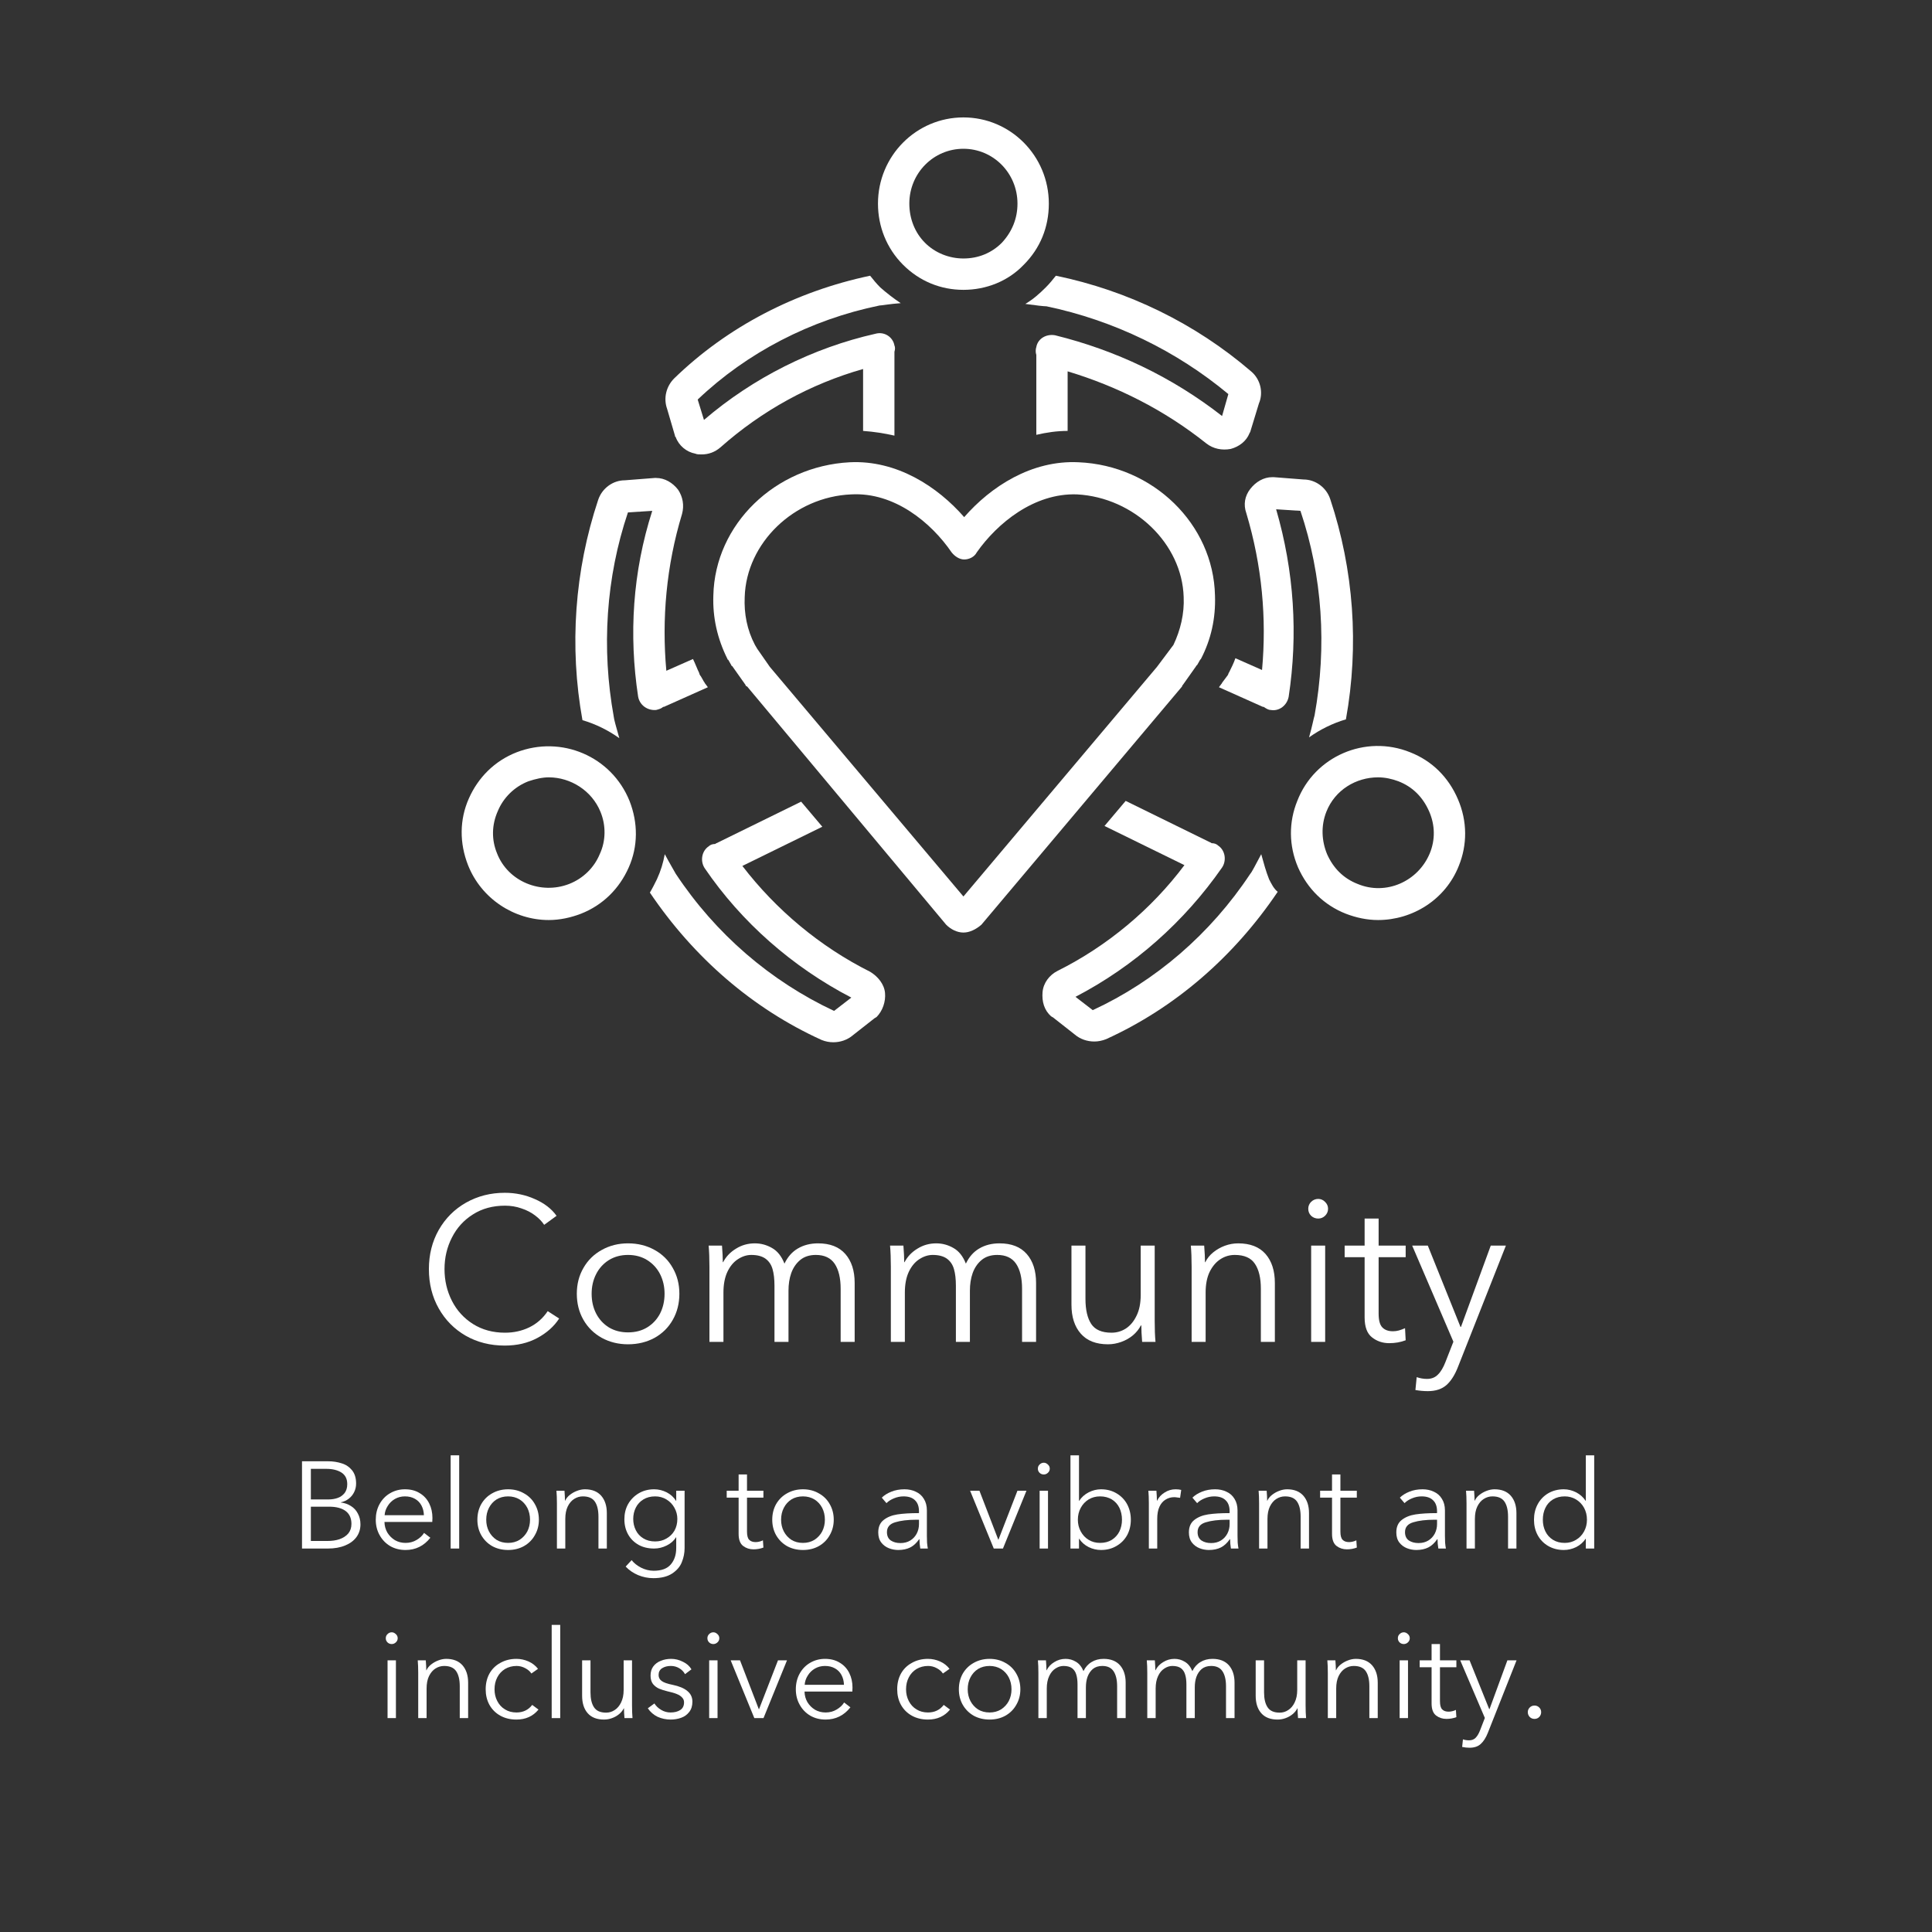 <svg xmlns="http://www.w3.org/2000/svg" xmlns:xlink="http://www.w3.org/1999/xlink" width="250" zoomAndPan="magnify" viewBox="0 0 187.5 187.5" height="250" preserveAspectRatio="xMidYMid meet" version="1.2"><rect x="0" y="0" width="187.5" height="187.5" fill="#333333" stroke="none"/><defs><clipPath id="0f03f89586"><path d="M 85 11.395 L 102 11.395 L 102 29 L 85 29 Z M 85 11.395 "/></clipPath><clipPath id="33150526f3"><path d="M 63 77 L 86 77 L 86 101.152 L 63 101.152 Z M 63 77 "/></clipPath><clipPath id="c8e2bd8e5a"><path d="M 44.449 72 L 62 72 L 62 90 L 44.449 90 Z M 44.449 72 "/></clipPath><clipPath id="dd1e5b1a6b"><path d="M 101 77 L 124 77 L 124 101.152 L 101 101.152 Z M 101 77 "/></clipPath><clipPath id="0ce8c9e25b"><path d="M 125 72 L 142.441 72 L 142.441 90 L 125 90 Z M 125 72 "/></clipPath></defs><g id="a403efd754"><path style=" stroke:none;fill-rule:nonzero;fill:#ffffff;fill-opacity:1;" d="M 119.438 43.57 C 120.273 43.344 120.957 42.809 121.262 42.051 C 121.262 41.973 121.34 41.973 121.34 41.898 L 122.176 39.16 C 122.633 38.094 122.328 36.801 121.414 36.039 C 116.016 31.398 109.473 28.203 102.473 26.758 C 102.168 27.141 101.867 27.52 101.484 27.898 C 100.875 28.508 100.27 29.043 99.508 29.496 C 100.574 29.648 101.332 29.727 101.562 29.727 C 108.102 31.094 114.188 34.062 119.211 38.246 L 118.602 40.375 C 113.73 36.57 108.254 33.984 102.398 32.539 C 101.562 32.387 100.723 32.844 100.574 33.68 C 100.496 33.91 100.496 34.215 100.574 34.441 L 100.574 42.199 C 101.562 41.973 102.551 41.82 103.613 41.82 L 103.613 36.039 C 108.406 37.484 112.973 39.766 117.078 43.039 C 117.766 43.57 118.602 43.723 119.438 43.57 Z M 119.438 43.57 "/><path style=" stroke:none;fill-rule:nonzero;fill:#ffffff;fill-opacity:1;" d="M 65.43 36.723 C 64.668 37.484 64.363 38.625 64.746 39.691 L 65.504 42.277 C 65.504 42.352 65.504 42.352 65.582 42.43 C 65.887 43.266 66.645 43.875 67.484 44.027 C 67.637 44.102 67.863 44.102 68.09 44.102 C 68.777 44.102 69.383 43.875 69.918 43.418 C 73.949 39.844 78.664 37.258 83.762 35.812 L 83.762 41.82 C 84.828 41.898 85.816 42.051 86.805 42.277 L 86.805 34.441 C 86.805 34.367 86.805 34.215 86.805 34.137 C 86.879 33.91 86.879 33.68 86.805 33.527 C 86.652 32.691 85.816 32.16 84.977 32.387 C 78.895 33.758 73.113 36.648 68.32 40.754 L 67.711 38.777 C 72.504 34.215 78.664 31.02 85.359 29.648 C 85.586 29.648 86.348 29.496 87.414 29.422 C 86.727 28.965 86.043 28.434 85.434 27.898 C 85.055 27.52 84.75 27.141 84.445 26.758 C 77.219 28.281 70.602 31.703 65.43 36.723 Z M 65.43 36.723 "/><g clip-rule="nonzero" clip-path="url(#0f03f89586)"><path style=" stroke:none;fill-rule:nonzero;fill:#ffffff;fill-opacity:1;" d="M 93.5 11.395 C 88.934 11.395 85.207 15.121 85.207 19.762 C 85.207 21.969 86.043 24.098 87.641 25.695 C 89.238 27.293 91.293 28.129 93.5 28.129 C 95.703 28.129 97.832 27.293 99.355 25.695 C 100.953 24.098 101.789 22.043 101.789 19.762 C 101.789 15.121 98.062 11.395 93.5 11.395 Z M 97.227 23.562 C 96.238 24.555 94.945 25.086 93.5 25.086 C 92.129 25.086 90.758 24.555 89.77 23.562 C 88.781 22.574 88.25 21.207 88.25 19.762 C 88.25 16.793 90.609 14.438 93.5 14.438 C 96.387 14.438 98.746 16.793 98.746 19.762 C 98.746 21.207 98.215 22.5 97.227 23.562 Z M 97.227 23.562 "/></g><path style=" stroke:none;fill-rule:nonzero;fill:#ffffff;fill-opacity:1;" d="M 61.93 67.609 C 62.082 68.445 62.844 68.977 63.68 68.902 C 63.984 68.824 64.211 68.75 64.363 68.598 C 64.363 68.598 64.441 68.598 64.441 68.598 L 68.699 66.695 L 68.473 66.391 C 68.395 66.316 68.395 66.238 68.32 66.164 L 68.016 65.629 C 67.938 65.555 67.863 65.402 67.863 65.324 C 67.637 64.871 67.484 64.414 67.254 63.957 L 64.668 65.098 C 64.211 60.078 64.668 54.906 66.191 49.883 C 66.418 49.047 66.266 48.211 65.809 47.527 C 65.277 46.84 64.516 46.387 63.68 46.387 C 63.602 46.387 63.602 46.387 63.527 46.387 L 60.637 46.613 C 59.496 46.613 58.43 47.375 58.051 48.516 C 55.77 55.359 55.234 62.738 56.527 69.891 C 57.82 70.27 59.039 70.879 60.105 71.641 C 59.801 70.574 59.57 69.738 59.57 69.586 C 58.355 62.891 58.812 56.047 60.941 49.73 L 63.301 49.578 C 61.398 55.512 61.016 61.598 61.93 67.609 Z M 61.93 67.609 "/><g clip-rule="nonzero" clip-path="url(#33150526f3)"><path style=" stroke:none;fill-rule:nonzero;fill:#ffffff;fill-opacity:1;" d="M 65.582 84.801 C 65.504 84.648 65.047 83.887 64.516 82.898 C 64.363 83.734 64.137 84.496 63.754 85.332 C 63.527 85.789 63.301 86.246 63.07 86.625 C 67.332 92.938 73.035 97.883 79.73 100.926 C 80.109 101.078 80.492 101.152 80.871 101.152 C 81.555 101.152 82.238 100.926 82.773 100.469 L 84.902 98.797 C 84.977 98.797 84.977 98.719 85.055 98.719 C 85.664 98.109 85.969 97.199 85.891 96.363 C 85.816 95.523 85.207 94.766 84.445 94.309 C 79.578 91.875 75.316 88.297 72.047 84.039 L 79.805 80.234 L 77.75 77.801 L 69.535 81.832 C 69.461 81.832 69.461 81.91 69.383 81.91 C 69.156 81.91 68.93 81.984 68.777 82.137 C 68.09 82.594 67.938 83.582 68.395 84.266 C 71.973 89.516 76.914 93.852 82.621 96.816 L 80.945 98.109 C 74.785 95.219 69.461 90.656 65.582 84.801 Z M 65.582 84.801 "/></g><g clip-rule="nonzero" clip-path="url(#c8e2bd8e5a)"><path style=" stroke:none;fill-rule:nonzero;fill:#ffffff;fill-opacity:1;" d="M 53.258 89.289 C 54.324 89.289 55.387 89.059 56.375 88.68 C 58.508 87.844 60.105 86.246 61.016 84.191 C 61.93 82.137 61.93 79.855 61.094 77.727 C 59.344 73.391 54.477 71.336 50.141 73.008 C 48.008 73.844 46.41 75.441 45.5 77.496 C 44.586 79.551 44.586 81.832 45.422 83.961 C 46.715 87.234 49.91 89.289 53.258 89.289 Z M 48.312 78.715 C 48.848 77.422 49.91 76.355 51.281 75.824 C 51.965 75.594 52.648 75.441 53.258 75.441 C 55.387 75.441 57.441 76.734 58.277 78.789 C 58.812 80.082 58.812 81.605 58.203 82.898 C 57.668 84.191 56.605 85.254 55.234 85.789 C 52.496 86.852 49.301 85.559 48.238 82.82 C 47.703 81.527 47.703 80.082 48.312 78.715 Z M 48.312 78.715 "/></g><path style=" stroke:none;fill-rule:nonzero;fill:#ffffff;fill-opacity:1;" d="M 127.043 71.562 C 128.109 70.801 129.328 70.195 130.621 69.812 C 131.914 62.664 131.379 55.285 129.098 48.438 C 128.719 47.297 127.652 46.535 126.512 46.535 L 123.621 46.309 C 123.547 46.309 123.547 46.309 123.469 46.309 C 122.633 46.309 121.871 46.766 121.34 47.449 C 120.805 48.133 120.656 48.973 120.957 49.809 C 122.48 54.906 122.938 60 122.48 65.023 L 119.895 63.879 C 119.742 64.336 119.512 64.793 119.285 65.25 C 119.211 65.324 119.211 65.477 119.133 65.555 L 118.676 66.164 C 118.602 66.238 118.602 66.316 118.523 66.391 L 118.297 66.695 L 122.555 68.598 C 122.555 68.598 122.633 68.598 122.633 68.598 C 122.859 68.75 123.09 68.902 123.316 68.902 C 124.152 69.055 124.914 68.445 125.066 67.609 C 125.98 61.598 125.598 55.438 123.848 49.426 L 126.207 49.578 C 128.336 55.895 128.793 62.738 127.578 69.434 C 127.5 69.66 127.348 70.5 127.043 71.562 Z M 127.043 71.562 "/><g clip-rule="nonzero" clip-path="url(#dd1e5b1a6b)"><path style=" stroke:none;fill-rule:nonzero;fill:#ffffff;fill-opacity:1;" d="M 123.164 85.332 C 122.859 84.57 122.633 83.734 122.402 82.898 C 121.871 83.887 121.492 84.648 121.34 84.801 C 117.461 90.656 112.137 95.219 106.051 98.035 L 104.375 96.742 C 110.082 93.773 114.949 89.441 118.602 84.191 C 119.059 83.508 118.906 82.516 118.219 82.062 C 118.066 81.91 117.84 81.832 117.613 81.832 C 117.535 81.832 117.535 81.758 117.461 81.758 L 109.246 77.727 L 107.191 80.16 L 114.949 83.961 C 111.754 88.223 107.496 91.797 102.625 94.23 C 101.867 94.613 101.258 95.371 101.18 96.285 C 101.105 97.199 101.332 98.035 102.02 98.645 C 102.094 98.645 102.094 98.719 102.168 98.719 L 104.301 100.395 C 104.832 100.852 105.516 101.078 106.203 101.078 C 106.582 101.078 106.961 101 107.344 100.852 C 114.035 97.809 119.742 92.863 124 86.551 C 123.621 86.246 123.395 85.789 123.164 85.332 Z M 123.164 85.332 "/></g><g clip-rule="nonzero" clip-path="url(#0ce8c9e25b)"><path style=" stroke:none;fill-rule:nonzero;fill:#ffffff;fill-opacity:1;" d="M 136.855 73.008 C 132.52 71.258 127.578 73.391 125.902 77.727 C 125.066 79.777 125.066 82.062 125.98 84.191 C 126.891 86.246 128.488 87.844 130.621 88.68 C 131.609 89.059 132.672 89.289 133.738 89.289 C 137.086 89.289 140.281 87.309 141.574 84.039 C 142.41 81.984 142.41 79.703 141.496 77.574 C 140.586 75.441 138.988 73.844 136.855 73.008 Z M 138.758 82.82 C 137.617 85.559 134.5 86.93 131.762 85.789 C 130.391 85.254 129.402 84.266 128.793 82.898 C 128.262 81.605 128.184 80.16 128.719 78.789 C 129.555 76.66 131.609 75.441 133.738 75.441 C 134.422 75.441 135.109 75.594 135.715 75.824 C 137.086 76.355 138.074 77.344 138.684 78.715 C 139.293 80.082 139.293 81.527 138.758 82.82 Z M 138.758 82.82 "/></g><path style=" stroke:none;fill-rule:nonzero;fill:#ffffff;fill-opacity:1;" d="M 114.797 66.469 L 116.09 64.641 C 116.09 64.641 116.09 64.566 116.168 64.566 L 116.473 64.031 C 116.473 64.031 116.547 63.957 116.547 63.957 C 117.535 62.055 117.992 60 117.914 57.797 C 117.766 50.871 111.906 45.168 104.68 44.863 C 100.117 44.637 96.16 47.223 93.574 50.188 C 90.988 47.223 87.031 44.637 82.469 44.863 C 75.242 45.242 69.383 50.871 69.23 57.797 C 69.156 59.926 69.613 61.98 70.602 63.957 C 70.602 63.957 70.602 64.031 70.676 64.031 L 70.98 64.566 C 70.98 64.566 70.98 64.641 71.059 64.641 L 72.352 66.469 C 72.352 66.543 72.426 66.617 72.504 66.617 L 91.824 89.742 C 92.281 90.199 92.891 90.504 93.5 90.504 C 94.105 90.504 94.715 90.199 95.246 89.742 L 114.723 66.617 C 114.723 66.543 114.723 66.543 114.797 66.469 Z M 112.285 64.719 L 93.5 87.004 L 74.711 64.719 L 73.492 62.969 L 73.266 62.586 C 72.504 61.141 72.199 59.543 72.273 57.945 C 72.426 52.699 77.066 48.211 82.621 47.98 C 86.805 47.754 90.379 50.719 92.355 53.609 C 92.66 53.992 93.117 54.297 93.574 54.297 C 94.031 54.297 94.562 54.066 94.793 53.609 C 96.77 50.797 100.344 47.832 104.527 47.98 C 110.082 48.285 114.723 52.773 114.875 57.945 C 114.949 59.543 114.57 61.141 113.883 62.586 Z M 112.285 64.719 "/><g style="fill:#ffffff;fill-opacity:1;"><g transform="translate(40.515, 130.229)"><path style="stroke:none" d="M 8.469 0.359 C 7.062 0.359 5.801 0.039 4.688 -0.594 C 3.57 -1.238 2.695 -2.125 2.062 -3.25 C 1.426 -4.375 1.109 -5.645 1.109 -7.062 C 1.109 -8.469 1.426 -9.734 2.062 -10.859 C 2.707 -11.992 3.594 -12.879 4.719 -13.516 C 5.844 -14.148 7.094 -14.469 8.469 -14.469 C 9.508 -14.469 10.484 -14.266 11.391 -13.859 C 12.305 -13.461 13.008 -12.922 13.5 -12.234 L 12.297 -11.359 C 12.086 -11.68 11.797 -11.984 11.422 -12.266 C 11.047 -12.555 10.602 -12.785 10.094 -12.953 C 9.594 -13.129 9.062 -13.219 8.5 -13.219 C 7.312 -13.219 6.273 -12.938 5.391 -12.375 C 4.504 -11.82 3.82 -11.07 3.344 -10.125 C 2.863 -9.188 2.625 -8.164 2.625 -7.062 C 2.625 -5.957 2.863 -4.93 3.344 -3.984 C 3.82 -3.047 4.504 -2.297 5.391 -1.734 C 6.285 -1.172 7.32 -0.891 8.5 -0.891 C 9.344 -0.891 10.125 -1.062 10.844 -1.406 C 11.57 -1.758 12.172 -2.285 12.641 -2.984 L 13.75 -2.266 C 13.25 -1.492 12.539 -0.863 11.625 -0.375 C 10.719 0.113 9.664 0.359 8.469 0.359 Z M 8.469 0.359 "/></g></g><g style="fill:#ffffff;fill-opacity:1;"><g transform="translate(54.871, 130.229)"><path style="stroke:none" d="M 6.078 0.234 C 5.141 0.234 4.289 0.023 3.531 -0.391 C 2.77 -0.816 2.176 -1.398 1.75 -2.141 C 1.32 -2.891 1.109 -3.734 1.109 -4.672 C 1.109 -5.598 1.32 -6.43 1.75 -7.172 C 2.176 -7.922 2.77 -8.504 3.531 -8.922 C 4.289 -9.348 5.141 -9.562 6.078 -9.562 C 7.035 -9.562 7.895 -9.348 8.656 -8.922 C 9.414 -8.504 10.004 -7.922 10.422 -7.172 C 10.848 -6.43 11.062 -5.598 11.062 -4.672 C 11.062 -3.734 10.848 -2.891 10.422 -2.141 C 10.004 -1.398 9.414 -0.816 8.656 -0.391 C 7.895 0.023 7.035 0.234 6.078 0.234 Z M 6.078 -0.922 C 6.785 -0.922 7.406 -1.082 7.938 -1.406 C 8.477 -1.738 8.895 -2.188 9.188 -2.75 C 9.477 -3.32 9.625 -3.961 9.625 -4.672 C 9.625 -5.367 9.477 -6.004 9.188 -6.578 C 8.895 -7.148 8.477 -7.602 7.938 -7.938 C 7.406 -8.27 6.785 -8.438 6.078 -8.438 C 5.379 -8.438 4.758 -8.27 4.219 -7.938 C 3.688 -7.602 3.273 -7.148 2.984 -6.578 C 2.691 -6.004 2.547 -5.367 2.547 -4.672 C 2.547 -3.961 2.691 -3.32 2.984 -2.75 C 3.273 -2.188 3.688 -1.738 4.219 -1.406 C 4.758 -1.082 5.379 -0.922 6.078 -0.922 Z M 6.078 -0.922 "/></g></g><g style="fill:#ffffff;fill-opacity:1;"><g transform="translate(67.054, 130.229)"><path style="stroke:none" d="M 12.344 -9.562 C 13.5 -9.562 14.379 -9.219 14.984 -8.531 C 15.586 -7.844 15.891 -6.906 15.891 -5.719 L 15.891 0 L 14.531 0 L 14.531 -5.156 C 14.531 -6.195 14.336 -7.004 13.953 -7.578 C 13.566 -8.148 12.957 -8.438 12.125 -8.438 C 11.5 -8.438 10.988 -8.27 10.594 -7.938 C 10.207 -7.613 9.922 -7.191 9.734 -6.672 C 9.555 -6.16 9.469 -5.594 9.469 -4.969 L 9.469 0 L 8.109 0 L 8.109 -5.438 C 8.109 -6.094 8.047 -6.633 7.922 -7.062 C 7.797 -7.5 7.566 -7.836 7.234 -8.078 C 6.898 -8.316 6.441 -8.438 5.859 -8.438 C 5.41 -8.438 4.973 -8.297 4.547 -8.016 C 4.129 -7.742 3.789 -7.332 3.531 -6.781 C 3.281 -6.238 3.156 -5.57 3.156 -4.781 L 3.156 0 L 1.797 0 L 1.797 -7.281 C 1.797 -8.094 1.77 -8.781 1.719 -9.344 L 3.016 -9.344 C 3.066 -8.688 3.094 -8.148 3.094 -7.734 L 3.125 -7.734 C 3.406 -8.273 3.82 -8.711 4.375 -9.047 C 4.926 -9.391 5.535 -9.562 6.203 -9.562 C 6.797 -9.562 7.352 -9.41 7.875 -9.109 C 8.395 -8.816 8.797 -8.312 9.078 -7.594 C 9.391 -8.25 9.82 -8.738 10.375 -9.062 C 10.938 -9.395 11.594 -9.562 12.344 -9.562 Z M 12.344 -9.562 "/></g></g><g style="fill:#ffffff;fill-opacity:1;"><g transform="translate(84.66, 130.229)"><path style="stroke:none" d="M 12.344 -9.562 C 13.5 -9.562 14.379 -9.219 14.984 -8.531 C 15.586 -7.844 15.891 -6.906 15.891 -5.719 L 15.891 0 L 14.531 0 L 14.531 -5.156 C 14.531 -6.195 14.336 -7.004 13.953 -7.578 C 13.566 -8.148 12.957 -8.438 12.125 -8.438 C 11.5 -8.438 10.988 -8.27 10.594 -7.938 C 10.207 -7.613 9.922 -7.191 9.734 -6.672 C 9.555 -6.16 9.469 -5.594 9.469 -4.969 L 9.469 0 L 8.109 0 L 8.109 -5.438 C 8.109 -6.094 8.047 -6.633 7.922 -7.062 C 7.797 -7.5 7.566 -7.836 7.234 -8.078 C 6.898 -8.316 6.441 -8.438 5.859 -8.438 C 5.41 -8.438 4.973 -8.297 4.547 -8.016 C 4.129 -7.742 3.789 -7.332 3.531 -6.781 C 3.281 -6.238 3.156 -5.57 3.156 -4.781 L 3.156 0 L 1.797 0 L 1.797 -7.281 C 1.797 -8.094 1.77 -8.781 1.719 -9.344 L 3.016 -9.344 C 3.066 -8.688 3.094 -8.148 3.094 -7.734 L 3.125 -7.734 C 3.406 -8.273 3.82 -8.711 4.375 -9.047 C 4.926 -9.391 5.535 -9.562 6.203 -9.562 C 6.797 -9.562 7.352 -9.41 7.875 -9.109 C 8.395 -8.816 8.797 -8.312 9.078 -7.594 C 9.391 -8.25 9.82 -8.738 10.375 -9.062 C 10.938 -9.395 11.594 -9.562 12.344 -9.562 Z M 12.344 -9.562 "/></g></g><g style="fill:#ffffff;fill-opacity:1;"><g transform="translate(102.266, 130.229)"><path style="stroke:none" d="M 5.266 0.234 C 4.109 0.234 3.227 -0.109 2.625 -0.797 C 2.02 -1.484 1.719 -2.422 1.719 -3.609 L 1.719 -9.344 L 3.078 -9.344 L 3.078 -4.172 C 3.078 -3.117 3.266 -2.305 3.641 -1.734 C 4.016 -1.172 4.672 -0.891 5.609 -0.891 C 6.109 -0.891 6.57 -1.023 7 -1.297 C 7.426 -1.578 7.77 -1.988 8.031 -2.531 C 8.301 -3.07 8.438 -3.742 8.438 -4.547 L 8.438 -9.344 L 9.797 -9.344 L 9.797 -2.047 C 9.797 -1.254 9.82 -0.57 9.875 0 L 8.578 0 C 8.523 -0.664 8.5 -1.195 8.5 -1.594 L 8.453 -1.594 C 8.273 -1.238 8.02 -0.922 7.688 -0.641 C 7.363 -0.367 6.988 -0.156 6.562 0 C 6.133 0.156 5.703 0.234 5.266 0.234 Z M 5.266 0.234 "/></g></g><g style="fill:#ffffff;fill-opacity:1;"><g transform="translate(113.85, 130.229)"><path style="stroke:none" d="M 1.797 -7.281 C 1.797 -8.094 1.77 -8.781 1.719 -9.344 L 3.016 -9.344 C 3.066 -8.688 3.094 -8.148 3.094 -7.734 L 3.125 -7.734 C 3.301 -8.098 3.555 -8.414 3.891 -8.688 C 4.223 -8.957 4.598 -9.172 5.016 -9.328 C 5.441 -9.484 5.875 -9.562 6.312 -9.562 C 7.477 -9.562 8.363 -9.219 8.969 -8.531 C 9.57 -7.844 9.875 -6.906 9.875 -5.719 L 9.875 0 L 8.516 0 L 8.516 -5.156 C 8.516 -6.207 8.32 -7.016 7.938 -7.578 C 7.562 -8.148 6.91 -8.438 5.984 -8.438 C 5.473 -8.438 5.004 -8.297 4.578 -8.016 C 4.16 -7.742 3.816 -7.336 3.547 -6.797 C 3.285 -6.254 3.156 -5.582 3.156 -4.781 L 3.156 0 L 1.797 0 Z M 1.797 -7.281 "/></g></g><g style="fill:#ffffff;fill-opacity:1;"><g transform="translate(125.435, 130.229)"><path style="stroke:none" d="M 2.5 -11.969 C 2.238 -11.969 2.008 -12.055 1.812 -12.234 C 1.625 -12.422 1.531 -12.648 1.531 -12.922 C 1.531 -13.18 1.625 -13.406 1.812 -13.594 C 2.008 -13.781 2.238 -13.875 2.5 -13.875 C 2.75 -13.875 2.969 -13.781 3.156 -13.594 C 3.352 -13.406 3.453 -13.18 3.453 -12.922 C 3.453 -12.648 3.352 -12.422 3.156 -12.234 C 2.969 -12.055 2.75 -11.969 2.5 -11.969 Z M 3.172 0 L 1.812 0 L 1.812 -9.344 L 3.172 -9.344 Z M 3.172 0 "/></g></g><g style="fill:#ffffff;fill-opacity:1;"><g transform="translate(130.42, 130.229)"><path style="stroke:none" d="M 4.406 0.125 C 3.77 0.125 3.211 -0.062 2.734 -0.438 C 2.254 -0.812 2.016 -1.457 2.016 -2.375 L 2.016 -8.219 L 0.078 -8.219 L 0.078 -9.344 L 2.016 -9.344 L 2.016 -11.969 L 3.375 -11.969 L 3.375 -9.344 L 6 -9.344 L 6 -8.219 L 3.375 -8.219 L 3.375 -2.75 C 3.375 -2.102 3.492 -1.656 3.734 -1.406 C 3.973 -1.156 4.316 -1.031 4.766 -1.031 C 4.953 -1.031 5.145 -1.055 5.344 -1.109 C 5.551 -1.172 5.75 -1.242 5.938 -1.328 L 6 -0.156 C 5.508 0.031 4.977 0.125 4.406 0.125 Z M 4.406 0.125 "/></g></g><g style="fill:#ffffff;fill-opacity:1;"><g transform="translate(136.74, 130.229)"><path style="stroke:none" d="M 1.828 4.781 C 1.422 4.781 1.02 4.742 0.625 4.672 L 0.75 3.422 C 1.07 3.535 1.406 3.594 1.75 3.594 C 2.188 3.594 2.539 3.453 2.812 3.172 C 3.094 2.898 3.336 2.488 3.547 1.938 L 4.312 -0.016 L 0.312 -9.344 L 1.828 -9.344 L 5 -1.453 L 5.047 -1.453 L 7.938 -9.344 L 9.406 -9.344 L 4.766 2.406 C 4.461 3.195 4.086 3.789 3.641 4.188 C 3.191 4.582 2.586 4.781 1.828 4.781 Z M 1.828 4.781 "/></g></g><g style="fill:#ffffff;fill-opacity:1;"><g transform="translate(28.185, 150.285)"><path style="stroke:none" d="M 1.125 0 L 1.125 -8.469 L 3.656 -8.469 C 4.133 -8.469 4.578 -8.398 4.984 -8.266 C 5.391 -8.141 5.723 -7.914 5.984 -7.594 C 6.242 -7.27 6.375 -6.844 6.375 -6.312 C 6.375 -6.008 6.312 -5.734 6.188 -5.484 C 6.07 -5.234 5.898 -5.02 5.672 -4.844 C 5.441 -4.664 5.18 -4.547 4.891 -4.484 L 4.891 -4.469 C 5.254 -4.426 5.582 -4.312 5.875 -4.125 C 6.164 -3.945 6.391 -3.703 6.547 -3.391 C 6.711 -3.086 6.797 -2.738 6.797 -2.344 C 6.797 -1.875 6.664 -1.461 6.406 -1.109 C 6.156 -0.766 5.789 -0.492 5.312 -0.297 C 4.832 -0.098 4.273 0 3.641 0 Z M 3.719 -4.766 C 4.02 -4.766 4.305 -4.812 4.578 -4.906 C 4.848 -5 5.07 -5.156 5.25 -5.375 C 5.426 -5.602 5.516 -5.895 5.516 -6.25 C 5.516 -6.758 5.328 -7.133 4.953 -7.375 C 4.578 -7.613 4.086 -7.734 3.484 -7.734 L 1.984 -7.734 L 1.984 -4.766 Z M 3.594 -0.734 C 4.031 -0.734 4.422 -0.789 4.766 -0.906 C 5.117 -1.031 5.398 -1.211 5.609 -1.453 C 5.816 -1.703 5.922 -2.016 5.922 -2.391 C 5.922 -2.941 5.734 -3.359 5.359 -3.641 C 4.984 -3.922 4.445 -4.062 3.75 -4.062 L 1.984 -4.062 L 1.984 -0.734 Z M 3.594 -0.734 "/></g></g><g style="fill:#ffffff;fill-opacity:1;"><g transform="translate(35.796, 150.285)"><path style="stroke:none" d="M 3.562 0.141 C 3.008 0.141 2.516 0.016 2.078 -0.234 C 1.641 -0.492 1.297 -0.848 1.047 -1.297 C 0.797 -1.742 0.672 -2.242 0.672 -2.797 C 0.672 -3.348 0.789 -3.848 1.031 -4.297 C 1.281 -4.754 1.617 -5.109 2.047 -5.359 C 2.484 -5.617 2.969 -5.75 3.5 -5.75 C 4.062 -5.75 4.539 -5.625 4.938 -5.375 C 5.344 -5.133 5.648 -4.801 5.859 -4.375 C 6.066 -3.957 6.172 -3.488 6.172 -2.969 C 6.172 -2.812 6.164 -2.68 6.156 -2.578 L 1.516 -2.578 C 1.523 -2.203 1.617 -1.859 1.797 -1.547 C 1.984 -1.242 2.227 -1 2.531 -0.812 C 2.844 -0.633 3.188 -0.547 3.562 -0.547 C 3.957 -0.547 4.312 -0.641 4.625 -0.828 C 4.945 -1.016 5.191 -1.242 5.359 -1.516 L 5.969 -1.047 C 5.344 -0.254 4.539 0.141 3.562 0.141 Z M 5.344 -3.234 C 5.332 -3.586 5.254 -3.898 5.109 -4.172 C 4.961 -4.453 4.75 -4.672 4.469 -4.828 C 4.195 -4.984 3.875 -5.062 3.5 -5.062 C 3.145 -5.062 2.82 -4.977 2.531 -4.812 C 2.238 -4.645 2.004 -4.414 1.828 -4.125 C 1.648 -3.844 1.551 -3.547 1.531 -3.234 Z M 5.344 -3.234 "/></g></g><g style="fill:#ffffff;fill-opacity:1;"><g transform="translate(42.642, 150.285)"><path style="stroke:none" d="M 1.922 0 L 1.094 0 L 1.094 -9.047 L 1.922 -9.047 Z M 1.922 0 "/></g></g><g style="fill:#ffffff;fill-opacity:1;"><g transform="translate(45.658, 150.285)"><path style="stroke:none" d="M 3.656 0.141 C 3.082 0.141 2.566 0.016 2.109 -0.234 C 1.66 -0.492 1.305 -0.848 1.047 -1.297 C 0.797 -1.742 0.672 -2.242 0.672 -2.797 C 0.672 -3.359 0.797 -3.863 1.047 -4.312 C 1.305 -4.758 1.66 -5.109 2.109 -5.359 C 2.566 -5.617 3.082 -5.75 3.656 -5.75 C 4.227 -5.75 4.738 -5.617 5.188 -5.359 C 5.645 -5.109 6 -4.758 6.25 -4.312 C 6.508 -3.863 6.641 -3.359 6.641 -2.797 C 6.641 -2.242 6.508 -1.742 6.25 -1.297 C 6 -0.848 5.645 -0.492 5.188 -0.234 C 4.738 0.016 4.227 0.141 3.656 0.141 Z M 3.656 -0.547 C 4.07 -0.547 4.441 -0.645 4.766 -0.844 C 5.086 -1.051 5.336 -1.32 5.516 -1.656 C 5.691 -2 5.781 -2.379 5.781 -2.797 C 5.781 -3.223 5.691 -3.609 5.516 -3.953 C 5.336 -4.297 5.086 -4.566 4.766 -4.766 C 4.441 -4.961 4.07 -5.062 3.656 -5.062 C 3.227 -5.062 2.852 -4.961 2.531 -4.766 C 2.219 -4.566 1.973 -4.297 1.797 -3.953 C 1.617 -3.609 1.531 -3.223 1.531 -2.797 C 1.531 -2.379 1.617 -2 1.797 -1.656 C 1.973 -1.32 2.219 -1.051 2.531 -0.844 C 2.852 -0.645 3.227 -0.547 3.656 -0.547 Z M 3.656 -0.547 "/></g></g><g style="fill:#ffffff;fill-opacity:1;"><g transform="translate(52.971, 150.285)"><path style="stroke:none" d="M 1.078 -4.375 C 1.078 -4.852 1.062 -5.266 1.031 -5.609 L 1.812 -5.609 C 1.844 -5.211 1.859 -4.891 1.859 -4.641 L 1.875 -4.641 C 1.977 -4.859 2.129 -5.047 2.328 -5.203 C 2.535 -5.367 2.766 -5.5 3.016 -5.594 C 3.273 -5.695 3.535 -5.75 3.797 -5.75 C 4.484 -5.75 5.008 -5.539 5.375 -5.125 C 5.738 -4.707 5.922 -4.145 5.922 -3.438 L 5.922 0 L 5.109 0 L 5.109 -3.094 C 5.109 -3.727 4.992 -4.211 4.766 -4.547 C 4.535 -4.891 4.145 -5.062 3.594 -5.062 C 3.289 -5.062 3.008 -4.977 2.75 -4.812 C 2.5 -4.656 2.289 -4.41 2.125 -4.078 C 1.969 -3.754 1.891 -3.352 1.891 -2.875 L 1.891 0 L 1.078 0 Z M 1.078 -4.375 "/></g></g><g style="fill:#ffffff;fill-opacity:1;"><g transform="translate(59.924, 150.285)"><path style="stroke:none" d="M 3.484 2.875 C 2.973 2.875 2.477 2.773 2 2.578 C 1.531 2.379 1.129 2.102 0.797 1.75 L 1.375 1.125 C 1.602 1.414 1.91 1.66 2.297 1.859 C 2.691 2.055 3.098 2.156 3.516 2.156 C 4.273 2.156 4.828 1.953 5.172 1.547 C 5.523 1.141 5.703 0.609 5.703 -0.047 L 5.703 -1.094 L 5.688 -1.094 C 5.477 -0.758 5.176 -0.492 4.781 -0.297 C 4.383 -0.098 3.977 0 3.562 0 C 2.988 0 2.484 -0.117 2.047 -0.359 C 1.609 -0.609 1.27 -0.945 1.031 -1.375 C 0.789 -1.812 0.672 -2.301 0.672 -2.844 C 0.672 -3.383 0.789 -3.875 1.031 -4.312 C 1.281 -4.75 1.625 -5.098 2.062 -5.359 C 2.5 -5.617 3 -5.75 3.562 -5.75 C 3.988 -5.75 4.395 -5.648 4.781 -5.453 C 5.164 -5.254 5.469 -4.977 5.688 -4.625 L 5.703 -4.625 L 5.703 -5.609 L 6.516 -5.609 L 6.516 -0.047 C 6.516 0.43 6.426 0.883 6.25 1.312 C 6.082 1.75 5.77 2.117 5.312 2.422 C 4.852 2.723 4.242 2.875 3.484 2.875 Z M 3.656 -0.688 C 4.062 -0.688 4.426 -0.781 4.75 -0.969 C 5.082 -1.156 5.344 -1.41 5.531 -1.734 C 5.719 -2.066 5.812 -2.445 5.812 -2.875 C 5.812 -3.258 5.719 -3.617 5.531 -3.953 C 5.344 -4.297 5.082 -4.566 4.75 -4.766 C 4.426 -4.961 4.062 -5.062 3.656 -5.062 C 3.219 -5.062 2.836 -4.961 2.516 -4.766 C 2.191 -4.566 1.945 -4.301 1.781 -3.969 C 1.613 -3.633 1.531 -3.27 1.531 -2.875 C 1.531 -2.477 1.613 -2.113 1.781 -1.781 C 1.945 -1.445 2.191 -1.18 2.516 -0.984 C 2.836 -0.785 3.219 -0.688 3.656 -0.688 Z M 3.656 -0.688 "/></g></g><g style="fill:#ffffff;fill-opacity:1;"><g transform="translate(67.488, 150.285)"><path style="stroke:none" d=""/></g></g><g style="fill:#ffffff;fill-opacity:1;"><g transform="translate(70.48, 150.285)"><path style="stroke:none" d="M 2.641 0.078 C 2.266 0.078 1.93 -0.031 1.641 -0.25 C 1.348 -0.477 1.203 -0.867 1.203 -1.422 L 1.203 -4.938 L 0.047 -4.938 L 0.047 -5.609 L 1.203 -5.609 L 1.203 -7.188 L 2.016 -7.188 L 2.016 -5.609 L 3.609 -5.609 L 3.609 -4.938 L 2.016 -4.938 L 2.016 -1.656 C 2.016 -1.258 2.086 -0.988 2.234 -0.844 C 2.379 -0.695 2.586 -0.625 2.859 -0.625 C 2.973 -0.625 3.094 -0.641 3.219 -0.672 C 3.344 -0.703 3.457 -0.742 3.562 -0.797 L 3.609 -0.094 C 3.305 0.02 2.984 0.078 2.641 0.078 Z M 2.641 0.078 "/></g></g><g style="fill:#ffffff;fill-opacity:1;"><g transform="translate(74.274, 150.285)"><path style="stroke:none" d="M 3.656 0.141 C 3.082 0.141 2.566 0.016 2.109 -0.234 C 1.66 -0.492 1.305 -0.848 1.047 -1.297 C 0.797 -1.742 0.672 -2.242 0.672 -2.797 C 0.672 -3.359 0.797 -3.863 1.047 -4.312 C 1.305 -4.758 1.66 -5.109 2.109 -5.359 C 2.566 -5.617 3.082 -5.75 3.656 -5.75 C 4.227 -5.75 4.738 -5.617 5.188 -5.359 C 5.645 -5.109 6 -4.758 6.25 -4.312 C 6.508 -3.863 6.641 -3.359 6.641 -2.797 C 6.641 -2.242 6.508 -1.742 6.25 -1.297 C 6 -0.848 5.645 -0.492 5.188 -0.234 C 4.738 0.016 4.227 0.141 3.656 0.141 Z M 3.656 -0.547 C 4.07 -0.547 4.441 -0.645 4.766 -0.844 C 5.086 -1.051 5.336 -1.32 5.516 -1.656 C 5.691 -2 5.781 -2.379 5.781 -2.797 C 5.781 -3.223 5.691 -3.609 5.516 -3.953 C 5.336 -4.297 5.086 -4.566 4.766 -4.766 C 4.441 -4.961 4.07 -5.062 3.656 -5.062 C 3.227 -5.062 2.852 -4.961 2.531 -4.766 C 2.219 -4.566 1.973 -4.297 1.797 -3.953 C 1.617 -3.609 1.531 -3.223 1.531 -2.797 C 1.531 -2.379 1.617 -2 1.797 -1.656 C 1.973 -1.32 2.219 -1.051 2.531 -0.844 C 2.852 -0.645 3.227 -0.547 3.656 -0.547 Z M 3.656 -0.547 "/></g></g><g style="fill:#ffffff;fill-opacity:1;"><g transform="translate(81.586, 150.285)"><path style="stroke:none" d=""/></g></g><g style="fill:#ffffff;fill-opacity:1;"><g transform="translate(84.578, 150.285)"><path style="stroke:none" d="M 2.594 0.141 C 2.281 0.141 1.977 0.082 1.688 -0.031 C 1.395 -0.145 1.148 -0.328 0.953 -0.578 C 0.754 -0.836 0.656 -1.164 0.656 -1.562 C 0.656 -2.094 0.828 -2.492 1.172 -2.766 C 1.523 -3.047 1.973 -3.227 2.516 -3.312 C 3.066 -3.395 3.75 -3.438 4.562 -3.438 L 4.609 -3.438 L 4.609 -3.609 C 4.609 -4.086 4.477 -4.445 4.219 -4.688 C 3.969 -4.938 3.598 -5.062 3.109 -5.062 C 2.797 -5.062 2.488 -5 2.188 -4.875 C 1.895 -4.758 1.648 -4.602 1.453 -4.406 L 1 -4.938 C 1.238 -5.176 1.547 -5.367 1.922 -5.516 C 2.305 -5.672 2.734 -5.75 3.203 -5.75 C 3.609 -5.75 3.973 -5.672 4.297 -5.516 C 4.629 -5.367 4.891 -5.141 5.078 -4.828 C 5.273 -4.523 5.375 -4.148 5.375 -3.703 L 5.375 -1.25 C 5.375 -1.031 5.379 -0.805 5.391 -0.578 C 5.41 -0.348 5.438 -0.156 5.469 0 L 4.734 0 C 4.68 -0.32 4.656 -0.625 4.656 -0.906 L 4.625 -0.906 C 4.375 -0.539 4.086 -0.273 3.766 -0.109 C 3.441 0.055 3.051 0.141 2.594 0.141 Z M 2.812 -0.531 C 3.176 -0.531 3.492 -0.613 3.766 -0.781 C 4.035 -0.945 4.242 -1.172 4.391 -1.453 C 4.535 -1.734 4.609 -2.039 4.609 -2.375 L 4.609 -2.797 L 4.375 -2.797 C 3.52 -2.797 2.828 -2.711 2.297 -2.547 C 1.766 -2.391 1.5 -2.07 1.5 -1.594 C 1.5 -1.227 1.625 -0.957 1.875 -0.781 C 2.133 -0.613 2.445 -0.531 2.812 -0.531 Z M 2.812 -0.531 "/></g></g><g style="fill:#ffffff;fill-opacity:1;"><g transform="translate(90.969, 150.285)"><path style="stroke:none" d=""/></g></g><g style="fill:#ffffff;fill-opacity:1;"><g transform="translate(93.961, 150.285)"><path style="stroke:none" d="M 3.375 0 L 2.484 0 L 0.188 -5.609 L 1.094 -5.609 L 2.922 -0.859 L 2.938 -0.859 L 4.781 -5.609 L 5.656 -5.609 Z M 3.375 0 "/></g></g><g style="fill:#ffffff;fill-opacity:1;"><g transform="translate(99.802, 150.285)"><path style="stroke:none" d="M 1.5 -7.188 C 1.344 -7.188 1.207 -7.238 1.094 -7.344 C 0.977 -7.457 0.922 -7.594 0.922 -7.75 C 0.922 -7.914 0.977 -8.051 1.094 -8.156 C 1.207 -8.27 1.344 -8.328 1.5 -8.328 C 1.645 -8.328 1.773 -8.27 1.891 -8.156 C 2.016 -8.051 2.078 -7.914 2.078 -7.75 C 2.078 -7.594 2.016 -7.457 1.891 -7.344 C 1.773 -7.238 1.645 -7.188 1.5 -7.188 Z M 1.906 0 L 1.094 0 L 1.094 -5.609 L 1.906 -5.609 Z M 1.906 0 "/></g></g><g style="fill:#ffffff;fill-opacity:1;"><g transform="translate(102.794, 150.285)"><path style="stroke:none" d="M 4.062 0.141 C 3.645 0.141 3.242 0.047 2.859 -0.141 C 2.473 -0.336 2.164 -0.609 1.938 -0.953 L 1.922 -0.953 L 1.922 0 L 1.094 0 L 1.094 -9.047 L 1.922 -9.047 L 1.922 -4.625 L 1.938 -4.625 C 2.164 -4.977 2.473 -5.254 2.859 -5.453 C 3.242 -5.648 3.645 -5.75 4.062 -5.75 C 4.625 -5.75 5.125 -5.617 5.562 -5.359 C 6.008 -5.098 6.352 -4.742 6.594 -4.297 C 6.832 -3.848 6.953 -3.348 6.953 -2.797 C 6.953 -2.242 6.832 -1.742 6.594 -1.297 C 6.352 -0.859 6.008 -0.508 5.562 -0.25 C 5.125 0.008 4.625 0.141 4.062 0.141 Z M 3.969 -0.547 C 4.406 -0.547 4.785 -0.645 5.109 -0.844 C 5.43 -1.051 5.676 -1.32 5.844 -1.656 C 6.008 -2 6.094 -2.379 6.094 -2.797 C 6.094 -3.223 6.008 -3.609 5.844 -3.953 C 5.676 -4.297 5.43 -4.566 5.109 -4.766 C 4.785 -4.961 4.406 -5.062 3.969 -5.062 C 3.551 -5.062 3.18 -4.961 2.859 -4.766 C 2.535 -4.566 2.281 -4.297 2.094 -3.953 C 1.906 -3.609 1.812 -3.223 1.812 -2.797 C 1.812 -2.379 1.906 -2 2.094 -1.656 C 2.281 -1.312 2.535 -1.039 2.859 -0.844 C 3.18 -0.645 3.551 -0.547 3.969 -0.547 Z M 3.969 -0.547 "/></g></g><g style="fill:#ffffff;fill-opacity:1;"><g transform="translate(110.418, 150.285)"><path style="stroke:none" d="M 1.078 -4.375 C 1.078 -4.852 1.062 -5.266 1.031 -5.609 L 1.812 -5.609 C 1.844 -5.211 1.859 -4.891 1.859 -4.641 L 1.875 -4.641 C 2.039 -4.973 2.285 -5.238 2.609 -5.438 C 2.93 -5.645 3.285 -5.75 3.672 -5.75 C 3.891 -5.75 4.07 -5.727 4.219 -5.688 L 4.109 -4.922 C 4.055 -4.93 3.973 -4.941 3.859 -4.953 C 3.742 -4.973 3.633 -4.984 3.531 -4.984 C 3.227 -4.984 2.953 -4.906 2.703 -4.75 C 2.453 -4.602 2.254 -4.375 2.109 -4.062 C 1.961 -3.75 1.891 -3.352 1.891 -2.875 L 1.891 0 L 1.078 0 Z M 1.078 -4.375 "/></g></g><g style="fill:#ffffff;fill-opacity:1;"><g transform="translate(114.726, 150.285)"><path style="stroke:none" d="M 2.594 0.141 C 2.281 0.141 1.977 0.082 1.688 -0.031 C 1.395 -0.145 1.148 -0.328 0.953 -0.578 C 0.754 -0.836 0.656 -1.164 0.656 -1.562 C 0.656 -2.094 0.828 -2.492 1.172 -2.766 C 1.523 -3.047 1.973 -3.227 2.516 -3.312 C 3.066 -3.395 3.75 -3.438 4.562 -3.438 L 4.609 -3.438 L 4.609 -3.609 C 4.609 -4.086 4.477 -4.445 4.219 -4.688 C 3.969 -4.938 3.598 -5.062 3.109 -5.062 C 2.797 -5.062 2.488 -5 2.188 -4.875 C 1.895 -4.758 1.648 -4.602 1.453 -4.406 L 1 -4.938 C 1.238 -5.176 1.547 -5.367 1.922 -5.516 C 2.305 -5.672 2.734 -5.75 3.203 -5.75 C 3.609 -5.75 3.973 -5.672 4.297 -5.516 C 4.629 -5.367 4.891 -5.141 5.078 -4.828 C 5.273 -4.523 5.375 -4.148 5.375 -3.703 L 5.375 -1.25 C 5.375 -1.031 5.379 -0.805 5.391 -0.578 C 5.41 -0.348 5.438 -0.156 5.469 0 L 4.734 0 C 4.68 -0.32 4.656 -0.625 4.656 -0.906 L 4.625 -0.906 C 4.375 -0.539 4.086 -0.273 3.766 -0.109 C 3.441 0.055 3.051 0.141 2.594 0.141 Z M 2.812 -0.531 C 3.176 -0.531 3.492 -0.613 3.766 -0.781 C 4.035 -0.945 4.242 -1.172 4.391 -1.453 C 4.535 -1.734 4.609 -2.039 4.609 -2.375 L 4.609 -2.797 L 4.375 -2.797 C 3.52 -2.797 2.828 -2.711 2.297 -2.547 C 1.766 -2.391 1.5 -2.07 1.5 -1.594 C 1.5 -1.227 1.625 -0.957 1.875 -0.781 C 2.133 -0.613 2.445 -0.531 2.812 -0.531 Z M 2.812 -0.531 "/></g></g><g style="fill:#ffffff;fill-opacity:1;"><g transform="translate(121.117, 150.285)"><path style="stroke:none" d="M 1.078 -4.375 C 1.078 -4.852 1.062 -5.266 1.031 -5.609 L 1.812 -5.609 C 1.844 -5.211 1.859 -4.891 1.859 -4.641 L 1.875 -4.641 C 1.977 -4.859 2.129 -5.047 2.328 -5.203 C 2.535 -5.367 2.766 -5.5 3.016 -5.594 C 3.273 -5.695 3.535 -5.75 3.797 -5.75 C 4.484 -5.75 5.008 -5.539 5.375 -5.125 C 5.738 -4.707 5.922 -4.145 5.922 -3.438 L 5.922 0 L 5.109 0 L 5.109 -3.094 C 5.109 -3.727 4.992 -4.211 4.766 -4.547 C 4.535 -4.891 4.145 -5.062 3.594 -5.062 C 3.289 -5.062 3.008 -4.977 2.75 -4.812 C 2.5 -4.656 2.289 -4.41 2.125 -4.078 C 1.969 -3.754 1.891 -3.352 1.891 -2.875 L 1.891 0 L 1.078 0 Z M 1.078 -4.375 "/></g></g><g style="fill:#ffffff;fill-opacity:1;"><g transform="translate(128.07, 150.285)"><path style="stroke:none" d="M 2.641 0.078 C 2.266 0.078 1.93 -0.031 1.641 -0.25 C 1.348 -0.477 1.203 -0.867 1.203 -1.422 L 1.203 -4.938 L 0.047 -4.938 L 0.047 -5.609 L 1.203 -5.609 L 1.203 -7.188 L 2.016 -7.188 L 2.016 -5.609 L 3.609 -5.609 L 3.609 -4.938 L 2.016 -4.938 L 2.016 -1.656 C 2.016 -1.258 2.086 -0.988 2.234 -0.844 C 2.379 -0.695 2.586 -0.625 2.859 -0.625 C 2.973 -0.625 3.094 -0.641 3.219 -0.672 C 3.344 -0.703 3.457 -0.742 3.562 -0.797 L 3.609 -0.094 C 3.305 0.02 2.984 0.078 2.641 0.078 Z M 2.641 0.078 "/></g></g><g style="fill:#ffffff;fill-opacity:1;"><g transform="translate(131.864, 150.285)"><path style="stroke:none" d=""/></g></g><g style="fill:#ffffff;fill-opacity:1;"><g transform="translate(134.856, 150.285)"><path style="stroke:none" d="M 2.594 0.141 C 2.281 0.141 1.977 0.082 1.688 -0.031 C 1.395 -0.145 1.148 -0.328 0.953 -0.578 C 0.754 -0.836 0.656 -1.164 0.656 -1.562 C 0.656 -2.094 0.828 -2.492 1.172 -2.766 C 1.523 -3.047 1.973 -3.227 2.516 -3.312 C 3.066 -3.395 3.75 -3.438 4.562 -3.438 L 4.609 -3.438 L 4.609 -3.609 C 4.609 -4.086 4.477 -4.445 4.219 -4.688 C 3.969 -4.938 3.598 -5.062 3.109 -5.062 C 2.797 -5.062 2.488 -5 2.188 -4.875 C 1.895 -4.758 1.648 -4.602 1.453 -4.406 L 1 -4.938 C 1.238 -5.176 1.547 -5.367 1.922 -5.516 C 2.305 -5.672 2.734 -5.75 3.203 -5.75 C 3.609 -5.75 3.973 -5.672 4.297 -5.516 C 4.629 -5.367 4.891 -5.141 5.078 -4.828 C 5.273 -4.523 5.375 -4.148 5.375 -3.703 L 5.375 -1.25 C 5.375 -1.031 5.379 -0.805 5.391 -0.578 C 5.41 -0.348 5.438 -0.156 5.469 0 L 4.734 0 C 4.68 -0.32 4.656 -0.625 4.656 -0.906 L 4.625 -0.906 C 4.375 -0.539 4.086 -0.273 3.766 -0.109 C 3.441 0.055 3.051 0.141 2.594 0.141 Z M 2.812 -0.531 C 3.176 -0.531 3.492 -0.613 3.766 -0.781 C 4.035 -0.945 4.242 -1.172 4.391 -1.453 C 4.535 -1.734 4.609 -2.039 4.609 -2.375 L 4.609 -2.797 L 4.375 -2.797 C 3.52 -2.797 2.828 -2.711 2.297 -2.547 C 1.766 -2.391 1.5 -2.07 1.5 -1.594 C 1.5 -1.227 1.625 -0.957 1.875 -0.781 C 2.133 -0.613 2.445 -0.531 2.812 -0.531 Z M 2.812 -0.531 "/></g></g><g style="fill:#ffffff;fill-opacity:1;"><g transform="translate(141.247, 150.285)"><path style="stroke:none" d="M 1.078 -4.375 C 1.078 -4.852 1.062 -5.266 1.031 -5.609 L 1.812 -5.609 C 1.844 -5.211 1.859 -4.891 1.859 -4.641 L 1.875 -4.641 C 1.977 -4.859 2.129 -5.047 2.328 -5.203 C 2.535 -5.367 2.766 -5.5 3.016 -5.594 C 3.273 -5.695 3.535 -5.75 3.797 -5.75 C 4.484 -5.75 5.008 -5.539 5.375 -5.125 C 5.738 -4.707 5.922 -4.145 5.922 -3.438 L 5.922 0 L 5.109 0 L 5.109 -3.094 C 5.109 -3.727 4.992 -4.211 4.766 -4.547 C 4.535 -4.891 4.145 -5.062 3.594 -5.062 C 3.289 -5.062 3.008 -4.977 2.75 -4.812 C 2.5 -4.656 2.289 -4.41 2.125 -4.078 C 1.969 -3.754 1.891 -3.352 1.891 -2.875 L 1.891 0 L 1.078 0 Z M 1.078 -4.375 "/></g></g><g style="fill:#ffffff;fill-opacity:1;"><g transform="translate(148.201, 150.285)"><path style="stroke:none" d="M 3.562 0.141 C 3 0.141 2.492 0.008 2.047 -0.25 C 1.609 -0.508 1.27 -0.859 1.031 -1.297 C 0.789 -1.742 0.672 -2.242 0.672 -2.797 C 0.672 -3.348 0.789 -3.848 1.031 -4.297 C 1.27 -4.742 1.609 -5.098 2.047 -5.359 C 2.492 -5.617 3 -5.75 3.562 -5.75 C 3.977 -5.75 4.379 -5.648 4.766 -5.453 C 5.148 -5.254 5.457 -4.977 5.688 -4.625 L 5.703 -4.625 L 5.703 -9.047 L 6.516 -9.047 L 6.516 0 L 5.703 0 L 5.703 -0.953 L 5.688 -0.953 C 5.457 -0.609 5.148 -0.336 4.766 -0.141 C 4.379 0.047 3.977 0.141 3.562 0.141 Z M 3.656 -0.547 C 4.062 -0.547 4.426 -0.645 4.75 -0.844 C 5.082 -1.039 5.344 -1.312 5.531 -1.656 C 5.719 -2 5.812 -2.379 5.812 -2.797 C 5.812 -3.223 5.719 -3.609 5.531 -3.953 C 5.344 -4.297 5.082 -4.566 4.75 -4.766 C 4.426 -4.961 4.062 -5.062 3.656 -5.062 C 3.219 -5.062 2.836 -4.961 2.516 -4.766 C 2.191 -4.566 1.945 -4.297 1.781 -3.953 C 1.613 -3.609 1.531 -3.223 1.531 -2.797 C 1.531 -2.379 1.613 -2 1.781 -1.656 C 1.945 -1.32 2.191 -1.051 2.516 -0.844 C 2.836 -0.645 3.219 -0.547 3.656 -0.547 Z M 3.656 -0.547 "/></g></g><g style="fill:#ffffff;fill-opacity:1;"><g transform="translate(155.825, 150.285)"><path style="stroke:none" d=""/></g></g><g style="fill:#ffffff;fill-opacity:1;"><g transform="translate(36.518, 166.742)"><path style="stroke:none" d="M 1.5 -7.188 C 1.344 -7.188 1.207 -7.238 1.094 -7.344 C 0.977 -7.457 0.922 -7.594 0.922 -7.75 C 0.922 -7.914 0.977 -8.051 1.094 -8.156 C 1.207 -8.27 1.344 -8.328 1.5 -8.328 C 1.645 -8.328 1.773 -8.27 1.891 -8.156 C 2.016 -8.051 2.078 -7.914 2.078 -7.75 C 2.078 -7.594 2.016 -7.457 1.891 -7.344 C 1.773 -7.238 1.645 -7.188 1.5 -7.188 Z M 1.906 0 L 1.094 0 L 1.094 -5.609 L 1.906 -5.609 Z M 1.906 0 "/></g></g><g style="fill:#ffffff;fill-opacity:1;"><g transform="translate(39.51, 166.742)"><path style="stroke:none" d="M 1.078 -4.375 C 1.078 -4.852 1.062 -5.266 1.031 -5.609 L 1.812 -5.609 C 1.844 -5.211 1.859 -4.891 1.859 -4.641 L 1.875 -4.641 C 1.977 -4.859 2.129 -5.047 2.328 -5.203 C 2.535 -5.367 2.766 -5.5 3.016 -5.594 C 3.273 -5.695 3.535 -5.75 3.797 -5.75 C 4.484 -5.75 5.008 -5.539 5.375 -5.125 C 5.738 -4.707 5.922 -4.145 5.922 -3.438 L 5.922 0 L 5.109 0 L 5.109 -3.094 C 5.109 -3.727 4.992 -4.211 4.766 -4.547 C 4.535 -4.891 4.145 -5.062 3.594 -5.062 C 3.289 -5.062 3.008 -4.977 2.75 -4.812 C 2.5 -4.656 2.289 -4.41 2.125 -4.078 C 1.969 -3.754 1.891 -3.352 1.891 -2.875 L 1.891 0 L 1.078 0 Z M 1.078 -4.375 "/></g></g><g style="fill:#ffffff;fill-opacity:1;"><g transform="translate(46.463, 166.742)"><path style="stroke:none" d="M 3.656 0.141 C 3.07 0.141 2.551 0.016 2.094 -0.234 C 1.633 -0.492 1.281 -0.848 1.031 -1.297 C 0.789 -1.742 0.672 -2.242 0.672 -2.797 C 0.672 -3.359 0.789 -3.863 1.031 -4.312 C 1.281 -4.758 1.633 -5.109 2.094 -5.359 C 2.551 -5.617 3.07 -5.75 3.656 -5.75 C 4.062 -5.75 4.453 -5.664 4.828 -5.5 C 5.203 -5.332 5.508 -5.094 5.75 -4.781 L 5.109 -4.328 C 4.973 -4.535 4.773 -4.707 4.516 -4.844 C 4.254 -4.988 3.973 -5.062 3.672 -5.062 C 3.254 -5.062 2.879 -4.961 2.547 -4.766 C 2.223 -4.566 1.973 -4.297 1.797 -3.953 C 1.617 -3.609 1.531 -3.223 1.531 -2.797 C 1.531 -2.379 1.617 -2 1.797 -1.656 C 1.973 -1.312 2.223 -1.039 2.547 -0.844 C 2.867 -0.645 3.238 -0.547 3.656 -0.547 C 4.301 -0.547 4.812 -0.789 5.188 -1.281 L 5.797 -0.828 C 5.266 -0.18 4.551 0.141 3.656 0.141 Z M 3.656 0.141 "/></g></g><g style="fill:#ffffff;fill-opacity:1;"><g transform="translate(52.447, 166.742)"><path style="stroke:none" d="M 1.922 0 L 1.094 0 L 1.094 -9.047 L 1.922 -9.047 Z M 1.922 0 "/></g></g><g style="fill:#ffffff;fill-opacity:1;"><g transform="translate(55.463, 166.742)"><path style="stroke:none" d="M 3.156 0.141 C 2.469 0.141 1.941 -0.062 1.578 -0.469 C 1.211 -0.883 1.031 -1.453 1.031 -2.172 L 1.031 -5.609 L 1.844 -5.609 L 1.844 -2.5 C 1.844 -1.875 1.957 -1.391 2.188 -1.047 C 2.414 -0.703 2.805 -0.531 3.359 -0.531 C 3.66 -0.531 3.938 -0.613 4.188 -0.781 C 4.445 -0.945 4.656 -1.191 4.812 -1.516 C 4.977 -1.848 5.062 -2.254 5.062 -2.734 L 5.062 -5.609 L 5.875 -5.609 L 5.875 -1.234 C 5.875 -0.754 5.891 -0.344 5.922 0 L 5.141 0 C 5.109 -0.395 5.094 -0.711 5.094 -0.953 L 5.078 -0.953 C 4.973 -0.742 4.82 -0.555 4.625 -0.391 C 4.426 -0.223 4.195 -0.094 3.938 0 C 3.688 0.094 3.426 0.141 3.156 0.141 Z M 3.156 0.141 "/></g></g><g style="fill:#ffffff;fill-opacity:1;"><g transform="translate(62.417, 166.742)"><path style="stroke:none" d="M 2.672 0.141 C 2.223 0.141 1.801 0.051 1.406 -0.125 C 1.02 -0.312 0.703 -0.586 0.453 -0.953 L 1.094 -1.422 C 1.25 -1.172 1.469 -0.961 1.75 -0.797 C 2.031 -0.629 2.332 -0.547 2.656 -0.547 C 3.039 -0.547 3.352 -0.625 3.594 -0.781 C 3.844 -0.938 3.969 -1.188 3.969 -1.531 C 3.969 -1.719 3.906 -1.875 3.781 -2 C 3.664 -2.133 3.488 -2.25 3.25 -2.344 C 3.02 -2.438 2.711 -2.523 2.328 -2.609 C 2.035 -2.68 1.773 -2.766 1.547 -2.859 C 1.316 -2.961 1.117 -3.113 0.953 -3.312 C 0.797 -3.52 0.719 -3.789 0.719 -4.125 C 0.719 -4.477 0.805 -4.773 0.984 -5.016 C 1.172 -5.266 1.414 -5.445 1.719 -5.562 C 2.02 -5.688 2.352 -5.75 2.719 -5.75 C 3.113 -5.75 3.492 -5.656 3.859 -5.469 C 4.234 -5.289 4.508 -5.047 4.688 -4.734 L 4.062 -4.266 C 3.938 -4.504 3.75 -4.695 3.5 -4.844 C 3.258 -4.988 2.988 -5.062 2.688 -5.062 C 2.352 -5.062 2.07 -4.988 1.844 -4.844 C 1.613 -4.695 1.5 -4.477 1.5 -4.188 C 1.5 -3.938 1.602 -3.738 1.812 -3.594 C 2.02 -3.445 2.363 -3.328 2.844 -3.234 C 3.5 -3.098 3.984 -2.895 4.297 -2.625 C 4.617 -2.363 4.781 -2.02 4.781 -1.594 C 4.781 -1.188 4.676 -0.852 4.469 -0.594 C 4.27 -0.332 4.008 -0.145 3.688 -0.031 C 3.375 0.082 3.035 0.141 2.672 0.141 Z M 2.672 0.141 "/></g></g><g style="fill:#ffffff;fill-opacity:1;"><g transform="translate(67.731, 166.742)"><path style="stroke:none" d="M 1.5 -7.188 C 1.344 -7.188 1.207 -7.238 1.094 -7.344 C 0.977 -7.457 0.922 -7.594 0.922 -7.75 C 0.922 -7.914 0.977 -8.051 1.094 -8.156 C 1.207 -8.27 1.344 -8.328 1.5 -8.328 C 1.645 -8.328 1.773 -8.27 1.891 -8.156 C 2.016 -8.051 2.078 -7.914 2.078 -7.75 C 2.078 -7.594 2.016 -7.457 1.891 -7.344 C 1.773 -7.238 1.645 -7.188 1.5 -7.188 Z M 1.906 0 L 1.094 0 L 1.094 -5.609 L 1.906 -5.609 Z M 1.906 0 "/></g></g><g style="fill:#ffffff;fill-opacity:1;"><g transform="translate(70.723, 166.742)"><path style="stroke:none" d="M 3.375 0 L 2.484 0 L 0.188 -5.609 L 1.094 -5.609 L 2.922 -0.859 L 2.938 -0.859 L 4.781 -5.609 L 5.656 -5.609 Z M 3.375 0 "/></g></g><g style="fill:#ffffff;fill-opacity:1;"><g transform="translate(76.563, 166.742)"><path style="stroke:none" d="M 3.562 0.141 C 3.008 0.141 2.516 0.016 2.078 -0.234 C 1.641 -0.492 1.297 -0.848 1.047 -1.297 C 0.797 -1.742 0.672 -2.242 0.672 -2.797 C 0.672 -3.348 0.789 -3.848 1.031 -4.297 C 1.281 -4.754 1.617 -5.109 2.047 -5.359 C 2.484 -5.617 2.969 -5.75 3.5 -5.75 C 4.062 -5.75 4.539 -5.625 4.938 -5.375 C 5.344 -5.133 5.648 -4.801 5.859 -4.375 C 6.066 -3.957 6.172 -3.488 6.172 -2.969 C 6.172 -2.812 6.164 -2.68 6.156 -2.578 L 1.516 -2.578 C 1.523 -2.203 1.617 -1.859 1.797 -1.547 C 1.984 -1.242 2.227 -1 2.531 -0.812 C 2.844 -0.633 3.188 -0.547 3.562 -0.547 C 3.957 -0.547 4.312 -0.641 4.625 -0.828 C 4.945 -1.016 5.191 -1.242 5.359 -1.516 L 5.969 -1.047 C 5.344 -0.254 4.539 0.141 3.562 0.141 Z M 5.344 -3.234 C 5.332 -3.586 5.254 -3.898 5.109 -4.172 C 4.961 -4.453 4.75 -4.672 4.469 -4.828 C 4.195 -4.984 3.875 -5.062 3.5 -5.062 C 3.145 -5.062 2.82 -4.977 2.531 -4.812 C 2.238 -4.645 2.004 -4.414 1.828 -4.125 C 1.648 -3.844 1.551 -3.547 1.531 -3.234 Z M 5.344 -3.234 "/></g></g><g style="fill:#ffffff;fill-opacity:1;"><g transform="translate(83.409, 166.742)"><path style="stroke:none" d=""/></g></g><g style="fill:#ffffff;fill-opacity:1;"><g transform="translate(86.401, 166.742)"><path style="stroke:none" d="M 3.656 0.141 C 3.07 0.141 2.551 0.016 2.094 -0.234 C 1.633 -0.492 1.281 -0.848 1.031 -1.297 C 0.789 -1.742 0.672 -2.242 0.672 -2.797 C 0.672 -3.359 0.789 -3.863 1.031 -4.312 C 1.281 -4.758 1.633 -5.109 2.094 -5.359 C 2.551 -5.617 3.07 -5.75 3.656 -5.75 C 4.062 -5.75 4.453 -5.664 4.828 -5.5 C 5.203 -5.332 5.508 -5.094 5.75 -4.781 L 5.109 -4.328 C 4.973 -4.535 4.773 -4.707 4.516 -4.844 C 4.254 -4.988 3.973 -5.062 3.672 -5.062 C 3.254 -5.062 2.879 -4.961 2.547 -4.766 C 2.223 -4.566 1.973 -4.297 1.797 -3.953 C 1.617 -3.609 1.531 -3.223 1.531 -2.797 C 1.531 -2.379 1.617 -2 1.797 -1.656 C 1.973 -1.312 2.223 -1.039 2.547 -0.844 C 2.867 -0.645 3.238 -0.547 3.656 -0.547 C 4.301 -0.547 4.812 -0.789 5.188 -1.281 L 5.797 -0.828 C 5.266 -0.18 4.551 0.141 3.656 0.141 Z M 3.656 0.141 "/></g></g><g style="fill:#ffffff;fill-opacity:1;"><g transform="translate(92.385, 166.742)"><path style="stroke:none" d="M 3.656 0.141 C 3.082 0.141 2.566 0.016 2.109 -0.234 C 1.66 -0.492 1.305 -0.848 1.047 -1.297 C 0.797 -1.742 0.672 -2.242 0.672 -2.797 C 0.672 -3.359 0.797 -3.863 1.047 -4.312 C 1.305 -4.758 1.66 -5.109 2.109 -5.359 C 2.566 -5.617 3.082 -5.75 3.656 -5.75 C 4.227 -5.75 4.738 -5.617 5.188 -5.359 C 5.645 -5.109 6 -4.758 6.25 -4.312 C 6.508 -3.863 6.641 -3.359 6.641 -2.797 C 6.641 -2.242 6.508 -1.742 6.25 -1.297 C 6 -0.848 5.645 -0.492 5.188 -0.234 C 4.738 0.016 4.227 0.141 3.656 0.141 Z M 3.656 -0.547 C 4.07 -0.547 4.441 -0.645 4.766 -0.844 C 5.086 -1.051 5.336 -1.32 5.516 -1.656 C 5.691 -2 5.781 -2.379 5.781 -2.797 C 5.781 -3.223 5.691 -3.609 5.516 -3.953 C 5.336 -4.297 5.086 -4.566 4.766 -4.766 C 4.441 -4.961 4.07 -5.062 3.656 -5.062 C 3.227 -5.062 2.852 -4.961 2.531 -4.766 C 2.219 -4.566 1.973 -4.297 1.797 -3.953 C 1.617 -3.609 1.531 -3.223 1.531 -2.797 C 1.531 -2.379 1.617 -2 1.797 -1.656 C 1.973 -1.32 2.219 -1.051 2.531 -0.844 C 2.852 -0.645 3.227 -0.547 3.656 -0.547 Z M 3.656 -0.547 "/></g></g><g style="fill:#ffffff;fill-opacity:1;"><g transform="translate(99.698, 166.742)"><path style="stroke:none" d="M 7.406 -5.75 C 8.102 -5.75 8.633 -5.539 9 -5.125 C 9.363 -4.707 9.547 -4.145 9.547 -3.438 L 9.547 0 L 8.719 0 L 8.719 -3.094 C 8.719 -3.719 8.602 -4.203 8.375 -4.547 C 8.145 -4.891 7.781 -5.062 7.281 -5.062 C 6.906 -5.062 6.598 -4.961 6.359 -4.766 C 6.129 -4.566 5.957 -4.312 5.844 -4 C 5.738 -3.695 5.688 -3.359 5.688 -2.984 L 5.688 0 L 4.875 0 L 4.875 -3.266 C 4.875 -3.66 4.832 -3.984 4.75 -4.234 C 4.676 -4.492 4.539 -4.695 4.344 -4.844 C 4.145 -4.988 3.867 -5.062 3.516 -5.062 C 3.242 -5.062 2.984 -4.977 2.734 -4.812 C 2.484 -4.656 2.281 -4.41 2.125 -4.078 C 1.969 -3.742 1.891 -3.344 1.891 -2.875 L 1.891 0 L 1.078 0 L 1.078 -4.375 C 1.078 -4.852 1.062 -5.266 1.031 -5.609 L 1.812 -5.609 C 1.844 -5.211 1.859 -4.891 1.859 -4.641 L 1.875 -4.641 C 2.039 -4.973 2.289 -5.238 2.625 -5.438 C 2.957 -5.645 3.32 -5.75 3.719 -5.75 C 4.082 -5.75 4.414 -5.656 4.719 -5.469 C 5.031 -5.289 5.273 -4.988 5.453 -4.562 C 5.641 -4.945 5.898 -5.238 6.234 -5.438 C 6.566 -5.645 6.957 -5.75 7.406 -5.75 Z M 7.406 -5.75 "/></g></g><g style="fill:#ffffff;fill-opacity:1;"><g transform="translate(110.265, 166.742)"><path style="stroke:none" d="M 7.406 -5.75 C 8.102 -5.75 8.633 -5.539 9 -5.125 C 9.363 -4.707 9.547 -4.145 9.547 -3.438 L 9.547 0 L 8.719 0 L 8.719 -3.094 C 8.719 -3.719 8.602 -4.203 8.375 -4.547 C 8.145 -4.891 7.781 -5.062 7.281 -5.062 C 6.906 -5.062 6.598 -4.961 6.359 -4.766 C 6.129 -4.566 5.957 -4.312 5.844 -4 C 5.738 -3.695 5.688 -3.359 5.688 -2.984 L 5.688 0 L 4.875 0 L 4.875 -3.266 C 4.875 -3.66 4.832 -3.984 4.75 -4.234 C 4.676 -4.492 4.539 -4.695 4.344 -4.844 C 4.145 -4.988 3.867 -5.062 3.516 -5.062 C 3.242 -5.062 2.984 -4.977 2.734 -4.812 C 2.484 -4.656 2.281 -4.41 2.125 -4.078 C 1.969 -3.742 1.891 -3.344 1.891 -2.875 L 1.891 0 L 1.078 0 L 1.078 -4.375 C 1.078 -4.852 1.062 -5.266 1.031 -5.609 L 1.812 -5.609 C 1.844 -5.211 1.859 -4.891 1.859 -4.641 L 1.875 -4.641 C 2.039 -4.973 2.289 -5.238 2.625 -5.438 C 2.957 -5.645 3.32 -5.75 3.719 -5.75 C 4.082 -5.75 4.414 -5.656 4.719 -5.469 C 5.031 -5.289 5.273 -4.988 5.453 -4.562 C 5.641 -4.945 5.898 -5.238 6.234 -5.438 C 6.566 -5.645 6.957 -5.75 7.406 -5.75 Z M 7.406 -5.75 "/></g></g><g style="fill:#ffffff;fill-opacity:1;"><g transform="translate(120.833, 166.742)"><path style="stroke:none" d="M 3.156 0.141 C 2.469 0.141 1.941 -0.062 1.578 -0.469 C 1.211 -0.883 1.031 -1.453 1.031 -2.172 L 1.031 -5.609 L 1.844 -5.609 L 1.844 -2.5 C 1.844 -1.875 1.957 -1.391 2.188 -1.047 C 2.414 -0.703 2.805 -0.531 3.359 -0.531 C 3.66 -0.531 3.938 -0.613 4.188 -0.781 C 4.445 -0.945 4.656 -1.191 4.812 -1.516 C 4.977 -1.848 5.062 -2.254 5.062 -2.734 L 5.062 -5.609 L 5.875 -5.609 L 5.875 -1.234 C 5.875 -0.754 5.891 -0.344 5.922 0 L 5.141 0 C 5.109 -0.395 5.094 -0.711 5.094 -0.953 L 5.078 -0.953 C 4.973 -0.742 4.82 -0.555 4.625 -0.391 C 4.426 -0.223 4.195 -0.094 3.938 0 C 3.688 0.094 3.426 0.141 3.156 0.141 Z M 3.156 0.141 "/></g></g><g style="fill:#ffffff;fill-opacity:1;"><g transform="translate(127.787, 166.742)"><path style="stroke:none" d="M 1.078 -4.375 C 1.078 -4.852 1.062 -5.266 1.031 -5.609 L 1.812 -5.609 C 1.844 -5.211 1.859 -4.891 1.859 -4.641 L 1.875 -4.641 C 1.977 -4.859 2.129 -5.047 2.328 -5.203 C 2.535 -5.367 2.766 -5.5 3.016 -5.594 C 3.273 -5.695 3.535 -5.75 3.797 -5.75 C 4.484 -5.75 5.008 -5.539 5.375 -5.125 C 5.738 -4.707 5.922 -4.145 5.922 -3.438 L 5.922 0 L 5.109 0 L 5.109 -3.094 C 5.109 -3.727 4.992 -4.211 4.766 -4.547 C 4.535 -4.891 4.145 -5.062 3.594 -5.062 C 3.289 -5.062 3.008 -4.977 2.75 -4.812 C 2.5 -4.656 2.289 -4.41 2.125 -4.078 C 1.969 -3.754 1.891 -3.352 1.891 -2.875 L 1.891 0 L 1.078 0 Z M 1.078 -4.375 "/></g></g><g style="fill:#ffffff;fill-opacity:1;"><g transform="translate(134.74, 166.742)"><path style="stroke:none" d="M 1.5 -7.188 C 1.344 -7.188 1.207 -7.238 1.094 -7.344 C 0.977 -7.457 0.922 -7.594 0.922 -7.75 C 0.922 -7.914 0.977 -8.051 1.094 -8.156 C 1.207 -8.27 1.344 -8.328 1.5 -8.328 C 1.645 -8.328 1.773 -8.27 1.891 -8.156 C 2.016 -8.051 2.078 -7.914 2.078 -7.75 C 2.078 -7.594 2.016 -7.457 1.891 -7.344 C 1.773 -7.238 1.645 -7.188 1.5 -7.188 Z M 1.906 0 L 1.094 0 L 1.094 -5.609 L 1.906 -5.609 Z M 1.906 0 "/></g></g><g style="fill:#ffffff;fill-opacity:1;"><g transform="translate(137.732, 166.742)"><path style="stroke:none" d="M 2.641 0.078 C 2.266 0.078 1.93 -0.031 1.641 -0.25 C 1.348 -0.477 1.203 -0.867 1.203 -1.422 L 1.203 -4.938 L 0.047 -4.938 L 0.047 -5.609 L 1.203 -5.609 L 1.203 -7.188 L 2.016 -7.188 L 2.016 -5.609 L 3.609 -5.609 L 3.609 -4.938 L 2.016 -4.938 L 2.016 -1.656 C 2.016 -1.258 2.086 -0.988 2.234 -0.844 C 2.379 -0.695 2.586 -0.625 2.859 -0.625 C 2.973 -0.625 3.094 -0.641 3.219 -0.672 C 3.344 -0.703 3.457 -0.742 3.562 -0.797 L 3.609 -0.094 C 3.305 0.02 2.984 0.078 2.641 0.078 Z M 2.641 0.078 "/></g></g><g style="fill:#ffffff;fill-opacity:1;"><g transform="translate(141.526, 166.742)"><path style="stroke:none" d="M 1.094 2.875 C 0.852 2.875 0.613 2.848 0.375 2.797 L 0.453 2.062 C 0.641 2.125 0.836 2.156 1.047 2.156 C 1.316 2.156 1.531 2.07 1.688 1.906 C 1.852 1.738 2 1.488 2.125 1.156 L 2.578 -0.016 L 0.188 -5.609 L 1.094 -5.609 L 3 -0.875 L 3.031 -0.875 L 4.766 -5.609 L 5.656 -5.609 L 2.859 1.453 C 2.672 1.922 2.441 2.273 2.172 2.516 C 1.91 2.754 1.551 2.875 1.094 2.875 Z M 1.094 2.875 "/></g></g><g style="fill:#ffffff;fill-opacity:1;"><g transform="translate(147.366, 166.742)"><path style="stroke:none" d="M 1.562 0.078 C 1.375 0.078 1.219 0.016 1.094 -0.109 C 0.969 -0.242 0.906 -0.398 0.906 -0.578 C 0.906 -0.754 0.969 -0.906 1.094 -1.031 C 1.219 -1.156 1.375 -1.219 1.562 -1.219 C 1.738 -1.219 1.891 -1.156 2.016 -1.031 C 2.141 -0.906 2.203 -0.754 2.203 -0.578 C 2.203 -0.398 2.141 -0.242 2.016 -0.109 C 1.891 0.016 1.738 0.078 1.562 0.078 Z M 1.562 0.078 "/></g></g></g></svg>